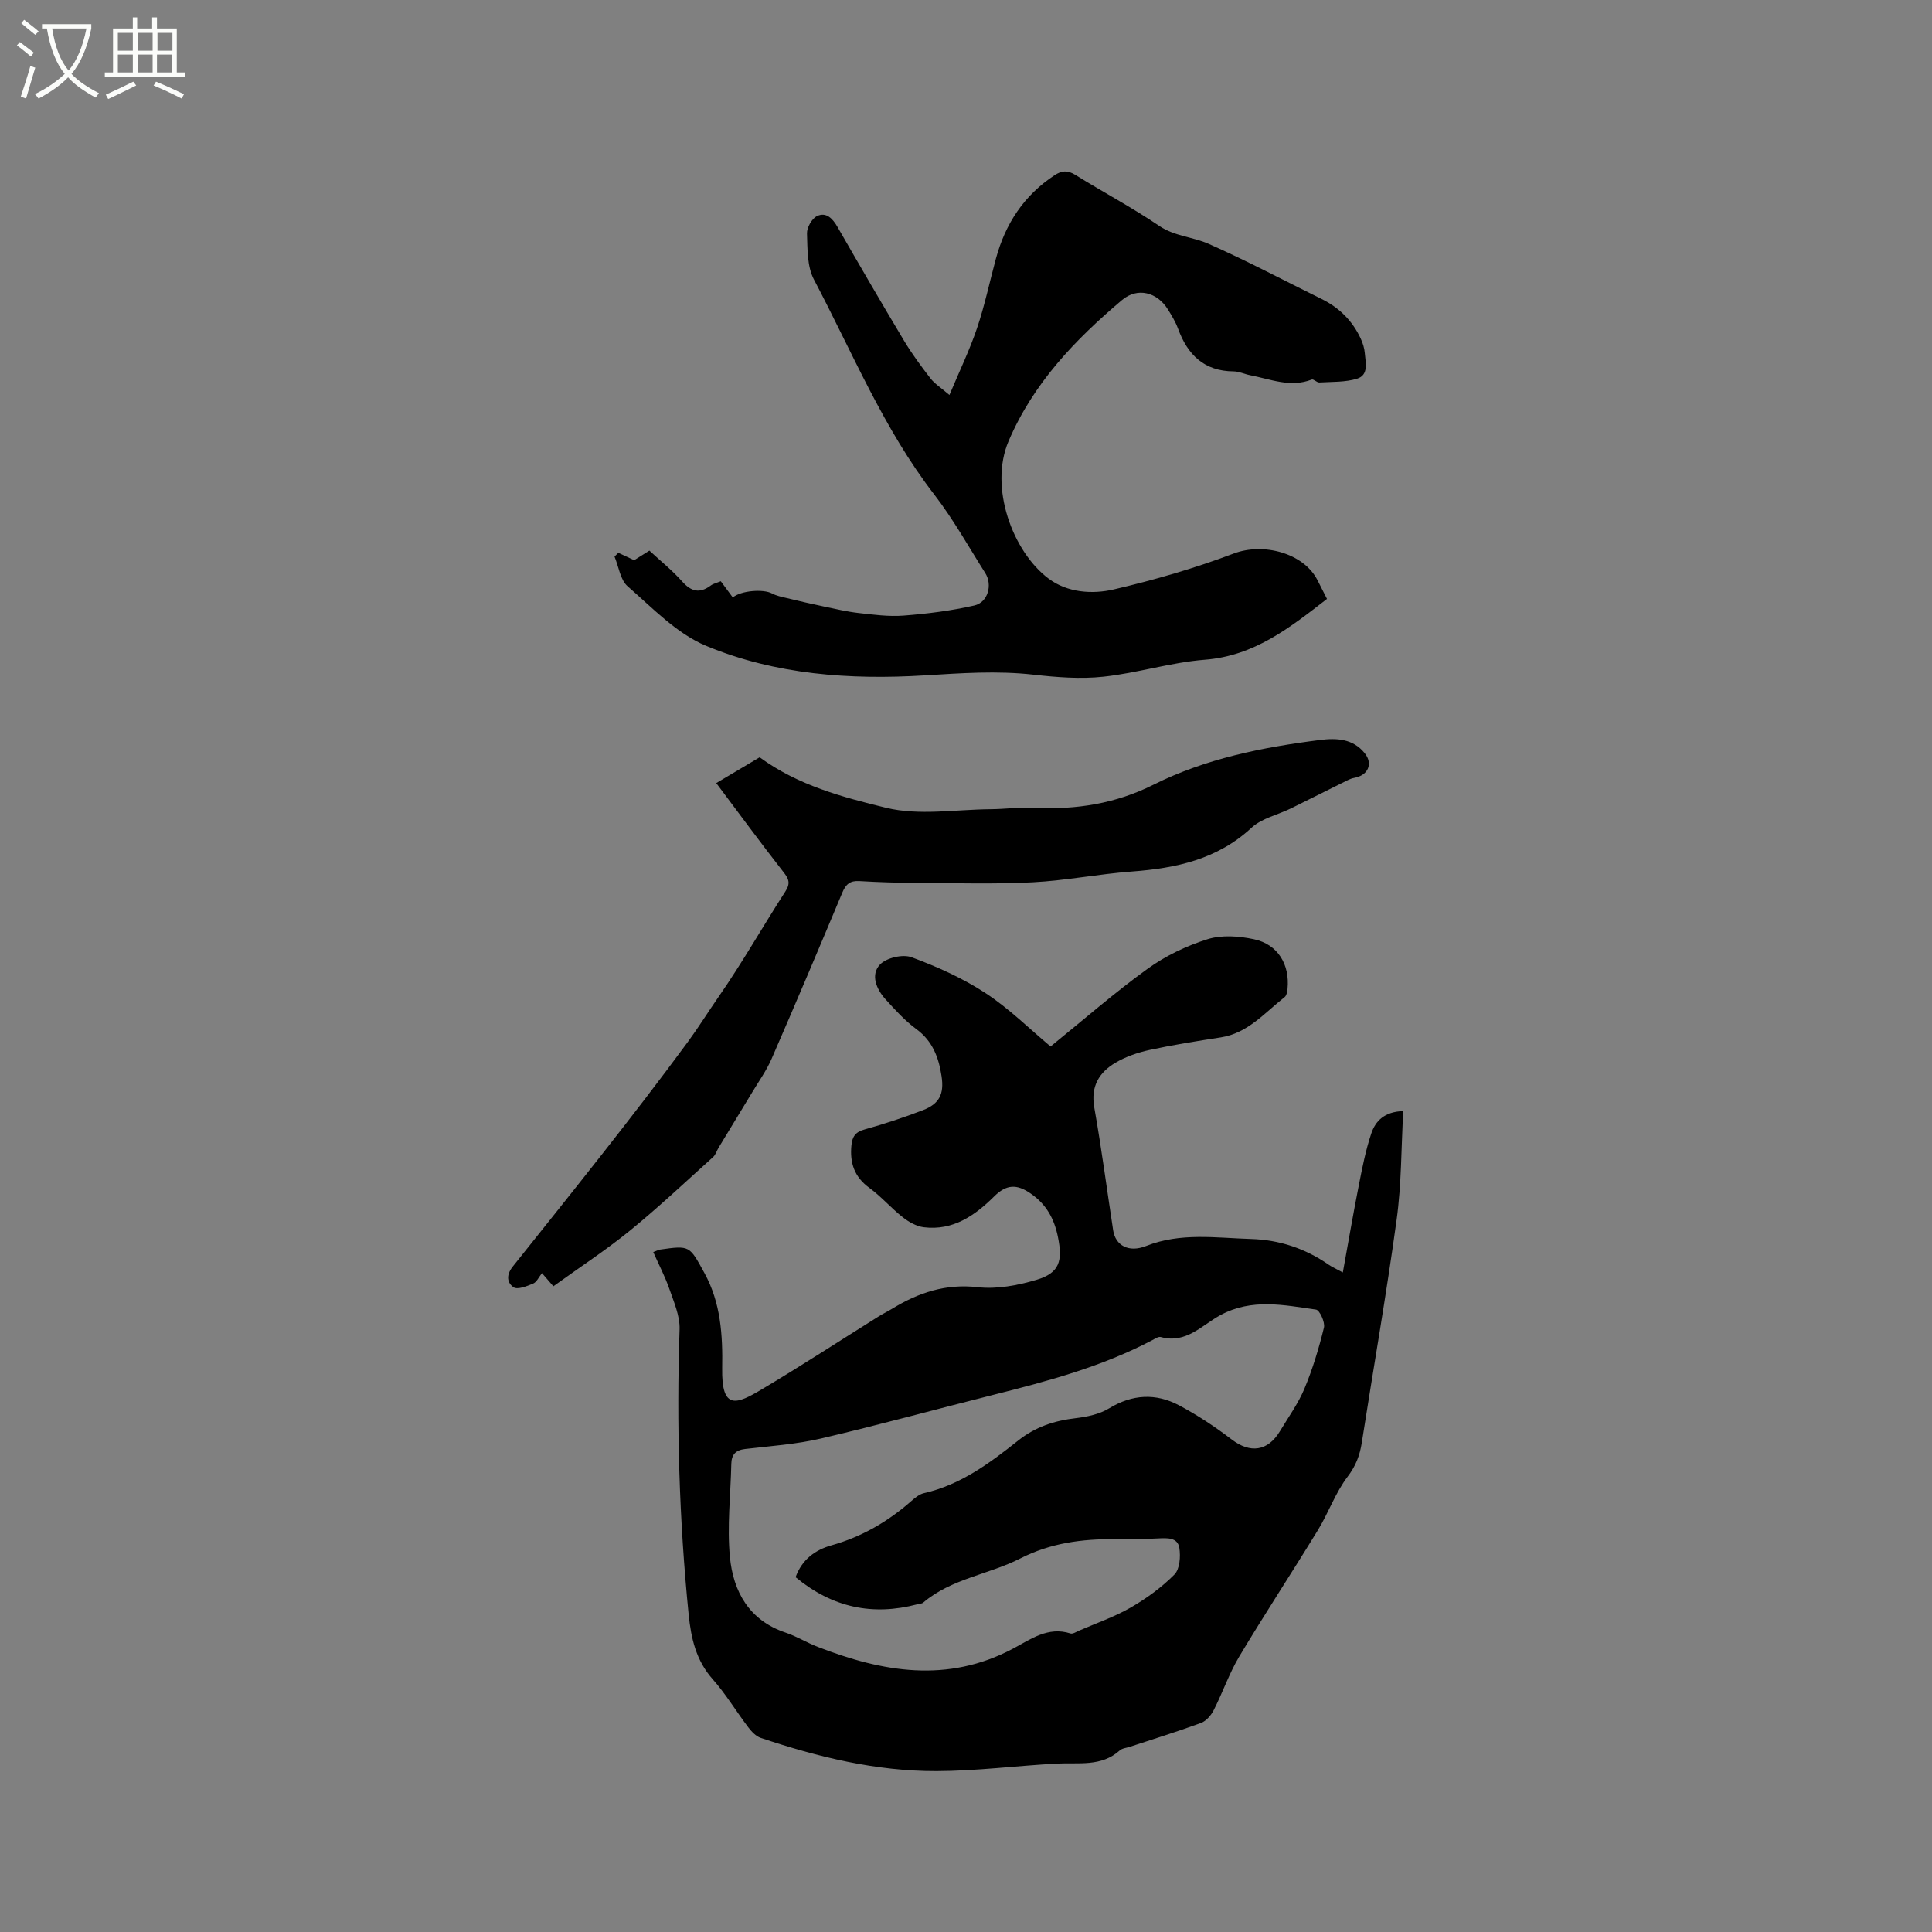 <svg enable-background="new 0 0 400 400" viewBox="0 0 400 400" xmlns="http://www.w3.org/2000/svg"><rect x="0" y="0" width="400" height="400" fill="#808080" stroke="none"/><path d="m6.4 11.7c-1-.8-1.9-1.6-2.9-2.3l.6-.7c.9.7 1.9 1.4 2.9 2.2zm-2.1 8.3c.7-2.1 1.4-4.2 2-6.4.2.1.6.3 1 .4-.7 2.3-1.3 4.4-1.9 6.4zm3-12.8c-1.1-.9-2.1-1.7-2.9-2.4l.6-.7c1 .8 2 1.5 3 2.4zm1.4-1.3v-.9h10.2v.9c-.9 4.2-2.3 7.3-4.1 9.4 1.3 1.4 3.2 2.7 5.7 4-.2.2-.4.5-.7.9-2.5-1.4-4.4-2.7-5.7-4.2-1.4 1.5-3.5 3-6.1 4.4 0 0 0 0-.1-.1-.3-.4-.5-.7-.7-.8 2.7-1.3 4.7-2.8 6.2-4.2-1.8-2.2-3-5.3-3.7-9.4zm9.2 0h-7.1c.6 3.8 1.7 6.7 3.4 8.7 1.7-2 2.9-4.8 3.7-8.7z" fill="#fbfcfa"/><path d="m31.6 3.6h.9v2.3h4.1v9.1h1.7v.9h-16.6v-.9h1.7v-9.1h4.1v-2.3h.9v2.3h3.1v-2.3zm-4 13.3.6.8c-1.9.9-3.8 1.9-5.8 2.8-.2-.3-.3-.6-.5-.9 2-.9 3.9-1.8 5.7-2.7zm-3.2-10.1v3.7h3.1v-3.7zm0 4.5v3.7h3.1v-3.7zm4.1-4.5v3.7h3.1v-3.7zm0 4.5v3.7h3.1v-3.7zm9.1 9.1c-2.1-1.1-4.1-2-5.8-2.7l.5-.8c2.2.9 4.1 1.8 5.8 2.6zm-1.9-13.6h-3.1v3.7h3.1zm-3.2 4.5v3.7h3.1v-3.7z" fill="#fbfcfa"/><path d="m135.25 259.23c.96-.37 1.15-.48 1.35-.51 6.29-.9 6.13-.81 9.23 4.82 3.43 6.22 3.81 12.96 3.69 19.74-.16 8.83 3.05 7.44 8.18 4.38 8.19-4.87 16.18-10.08 24.25-15.13.9-.56 1.86-1.02 2.76-1.57 5.45-3.33 11.07-5.22 17.73-4.46 3.95.45 8.26-.37 12.14-1.52 4.82-1.43 5.45-3.93 4.46-8.85-.78-3.87-2.45-6.82-5.67-9.04-2.88-1.99-5.01-1.89-7.53.61-4.04 4-8.54 7.13-14.58 6.39-1.52-.19-3.11-1.09-4.35-2.07-2.41-1.89-4.44-4.28-6.9-6.07-3.14-2.28-4.09-5.18-3.73-8.84.18-1.81.84-2.75 2.73-3.27 4.07-1.13 8.1-2.47 12.05-3.98 3.43-1.32 4.44-3.35 3.88-7.04-.58-3.85-1.83-7.27-5.22-9.76-2.37-1.74-4.4-3.98-6.39-6.18-1.89-2.09-3.13-5.06-1.15-7.17 1.32-1.41 4.73-2.2 6.56-1.52 5.3 1.96 10.59 4.33 15.3 7.42 4.92 3.22 9.17 7.46 13.47 11.05 6.83-5.53 13.22-11.13 20.08-16.08 3.71-2.68 8.06-4.76 12.43-6.13 2.93-.92 6.51-.65 9.6.01 4.94 1.05 7.45 5.22 6.95 10.28-.06.59-.2 1.38-.6 1.7-4.12 3.22-7.6 7.47-13.23 8.34-4.92.76-9.84 1.54-14.7 2.59-2.44.53-4.93 1.38-7.07 2.64-3.41 2.01-5.19 4.91-4.41 9.29 1.5 8.45 2.61 16.96 3.91 25.44.48 3.1 3.18 4.68 6.85 3.22 7.14-2.82 14.42-1.66 21.68-1.44 5.85.17 11.23 1.95 16.07 5.31.68.47 1.45.81 2.95 1.62 1.14-6.26 2.14-12.15 3.3-18.01.71-3.62 1.42-7.27 2.59-10.76.85-2.55 2.69-4.53 6.62-4.64-.43 7.62-.36 15.12-1.37 22.47-2.11 15.42-4.81 30.77-7.21 46.15-.41 2.63-1.23 4.82-2.94 7.07-2.53 3.32-3.95 7.46-6.15 11.06-5.36 8.77-11.01 17.36-16.29 26.18-2.09 3.5-3.42 7.44-5.28 11.09-.55 1.08-1.56 2.26-2.64 2.66-4.86 1.79-9.82 3.32-14.74 4.94-.7.23-1.57.29-2.08.75-3.82 3.43-8.48 2.48-12.96 2.72-8.34.44-16.68 1.54-25.01 1.56-12.5.03-24.56-2.92-36.36-6.88-.99-.33-1.9-1.3-2.57-2.18-2.5-3.29-4.64-6.88-7.37-9.96-3.46-3.9-4.48-8.47-4.98-13.39-1.97-19.65-2.54-39.34-1.88-59.08.09-2.77-1.19-5.65-2.13-8.38-.89-2.55-2.16-4.97-3.32-7.59zm29.47 67.31c1.32-3.67 4.07-5.65 7.41-6.59 6.26-1.76 11.67-4.89 16.51-9.14.78-.69 1.69-1.45 2.66-1.67 7.58-1.72 13.62-6.22 19.5-10.89 3.56-2.83 7.49-4.12 11.91-4.63 2.36-.28 4.92-.82 6.91-2.03 4.83-2.94 9.68-3.18 14.49-.63 3.81 2.02 7.46 4.44 10.89 7.06 3.82 2.92 7.48 2.49 10.01-1.72 1.74-2.9 3.77-5.7 5.06-8.79 1.7-4.07 2.99-8.35 4.04-12.64.27-1.1-.89-3.63-1.64-3.73-6.63-.94-13.28-2.38-19.79 1.14-3.83 2.07-7.12 5.99-12.34 4.54-.49-.14-1.21.34-1.76.64-10.39 5.48-21.62 8.49-32.93 11.33-11.9 2.99-23.73 6.25-35.68 9.04-5.13 1.2-10.46 1.55-15.71 2.17-1.97.23-2.81 1.19-2.85 3.07-.14 6.44-.9 12.93-.29 19.29.69 7.15 3.97 13.12 11.52 15.65 2.3.77 4.4 2.09 6.67 2.96 13.42 5.2 26.8 7.58 40.43.36 3.59-1.9 7.24-4.65 11.89-3.14.48.15 1.19-.33 1.77-.58 3.59-1.56 7.34-2.85 10.71-4.79 3.26-1.88 6.4-4.17 9.04-6.83 1.11-1.12 1.3-3.72 1.02-5.51-.35-2.2-2.51-2.06-4.4-1.97-2.96.15-5.93.19-8.9.16-6.83-.07-13.36.79-19.63 3.99-6.54 3.34-14.26 4.16-20.1 9.14-.29.25-.8.24-1.21.35-9.25 2.44-17.59.69-25.21-5.61z"/><path d="m128.02 114.45c1.06.49 2.11.99 3.28 1.53.87-.54 1.92-1.21 3.15-1.98 2.32 2.15 4.73 4.08 6.75 6.35 1.87 2.11 3.62 2.6 5.93.89.56-.42 1.32-.58 2.1-.9.87 1.17 1.67 2.26 2.49 3.36 1.65-1.43 6.32-1.8 8.12-.83.89.48 1.95.69 2.95.93 2.61.63 5.23 1.24 7.87 1.79 2.35.49 4.69 1.05 7.07 1.32 3.11.35 6.27.78 9.36.54 4.91-.38 9.84-1 14.63-2.09 2.83-.64 3.81-4.28 2.27-6.71-3.46-5.46-6.62-11.15-10.55-16.25-10.53-13.63-16.99-29.5-24.93-44.54-1.42-2.7-1.32-6.32-1.43-9.53-.04-1.22 1.01-3.08 2.07-3.59 1.89-.91 3.24.49 4.24 2.24 4.54 7.89 9.11 15.76 13.79 23.57 1.63 2.71 3.52 5.28 5.46 7.78.87 1.13 2.16 1.93 3.93 3.45 2.08-4.96 4.18-9.3 5.71-13.83 1.59-4.7 2.61-9.59 3.91-14.39 1.95-7.22 5.79-13.1 12.13-17.27 1.52-1 2.7-1.08 4.3-.09 5.76 3.58 11.77 6.76 17.37 10.56 3.22 2.18 6.96 2.27 10.23 3.72 7.93 3.5 15.61 7.59 23.4 11.42 3.66 1.8 6.39 4.51 8.1 8.2.44.94.77 2 .85 3.03.16 1.95.84 4.51-1.59 5.27-2.46.76-5.2.63-7.83.79-.51.03-1.19-.76-1.57-.61-4.42 1.73-8.55-.09-12.77-.9-1.14-.22-2.26-.78-3.39-.79-6.13-.04-9.55-3.45-11.53-8.87-.51-1.38-1.29-2.67-2.07-3.93-2.24-3.61-6.31-4.68-9.53-1.96-9.69 8.19-18.35 17.2-23.47 29.19-4.09 9.57.84 22.92 8.3 28.49 3.85 2.88 9 3.27 13.49 2.22 8.4-1.96 16.76-4.38 24.82-7.43 6.05-2.29 14.45-.18 17.36 5.55.62 1.22 1.24 2.45 1.95 3.85-7.63 5.9-14.99 11.79-25.29 12.59-7.04.55-13.93 2.75-20.97 3.51-4.78.52-9.72.12-14.53-.42-7.53-.85-14.97-.31-22.48.15-15.47.95-30.91-.14-45.28-6.12-6.09-2.53-11.1-7.85-16.24-12.32-1.53-1.33-1.85-4.07-2.72-6.16.28-.27.54-.52.79-.78z"/><path d="m114.57 266.31c-.92-1.06-1.54-1.77-2.36-2.72-.67.84-1.1 1.86-1.83 2.16-1.29.54-3.24 1.32-4.06.76-1.25-.86-1.64-2.42-.16-4.28 12.27-15.39 24.63-30.72 36.29-46.57 2.18-2.97 4.21-6.24 6.38-9.36 4.89-7.04 9.12-14.53 13.77-21.73 1.12-1.72.7-2.63-.43-4.07-4.62-5.91-9.07-11.96-13.88-18.37 3.31-1.96 6.17-3.66 8.99-5.34 7.92 5.81 17.19 8.27 26.2 10.46 6.8 1.65 14.33.35 21.54.29 3.07-.02 6.15-.46 9.2-.3 8.62.45 16.82-.88 24.59-4.77 10.84-5.42 22.55-7.75 34.45-9.26 3.45-.44 6.86-.29 9.29 2.73 1.77 2.2.7 4.59-2.16 5.11-.44.08-.88.24-1.29.44-3.94 1.95-7.87 3.94-11.82 5.88-2.73 1.34-6.03 2.03-8.16 4-7.08 6.57-15.62 8.38-24.79 9.07-6.86.51-13.66 1.87-20.52 2.23-7.92.41-15.88.17-23.82.13-4.02-.02-8.05-.14-12.06-.38-1.92-.12-2.8.64-3.52 2.35-4.82 11.52-9.69 23.02-14.67 34.47-1.04 2.39-2.6 4.57-3.95 6.82-2.33 3.87-4.7 7.73-7.04 11.6-.38.63-.59 1.43-1.11 1.89-5.69 5.12-11.27 10.39-17.2 15.22-5 4.07-10.42 7.6-15.87 11.54z"/></svg>